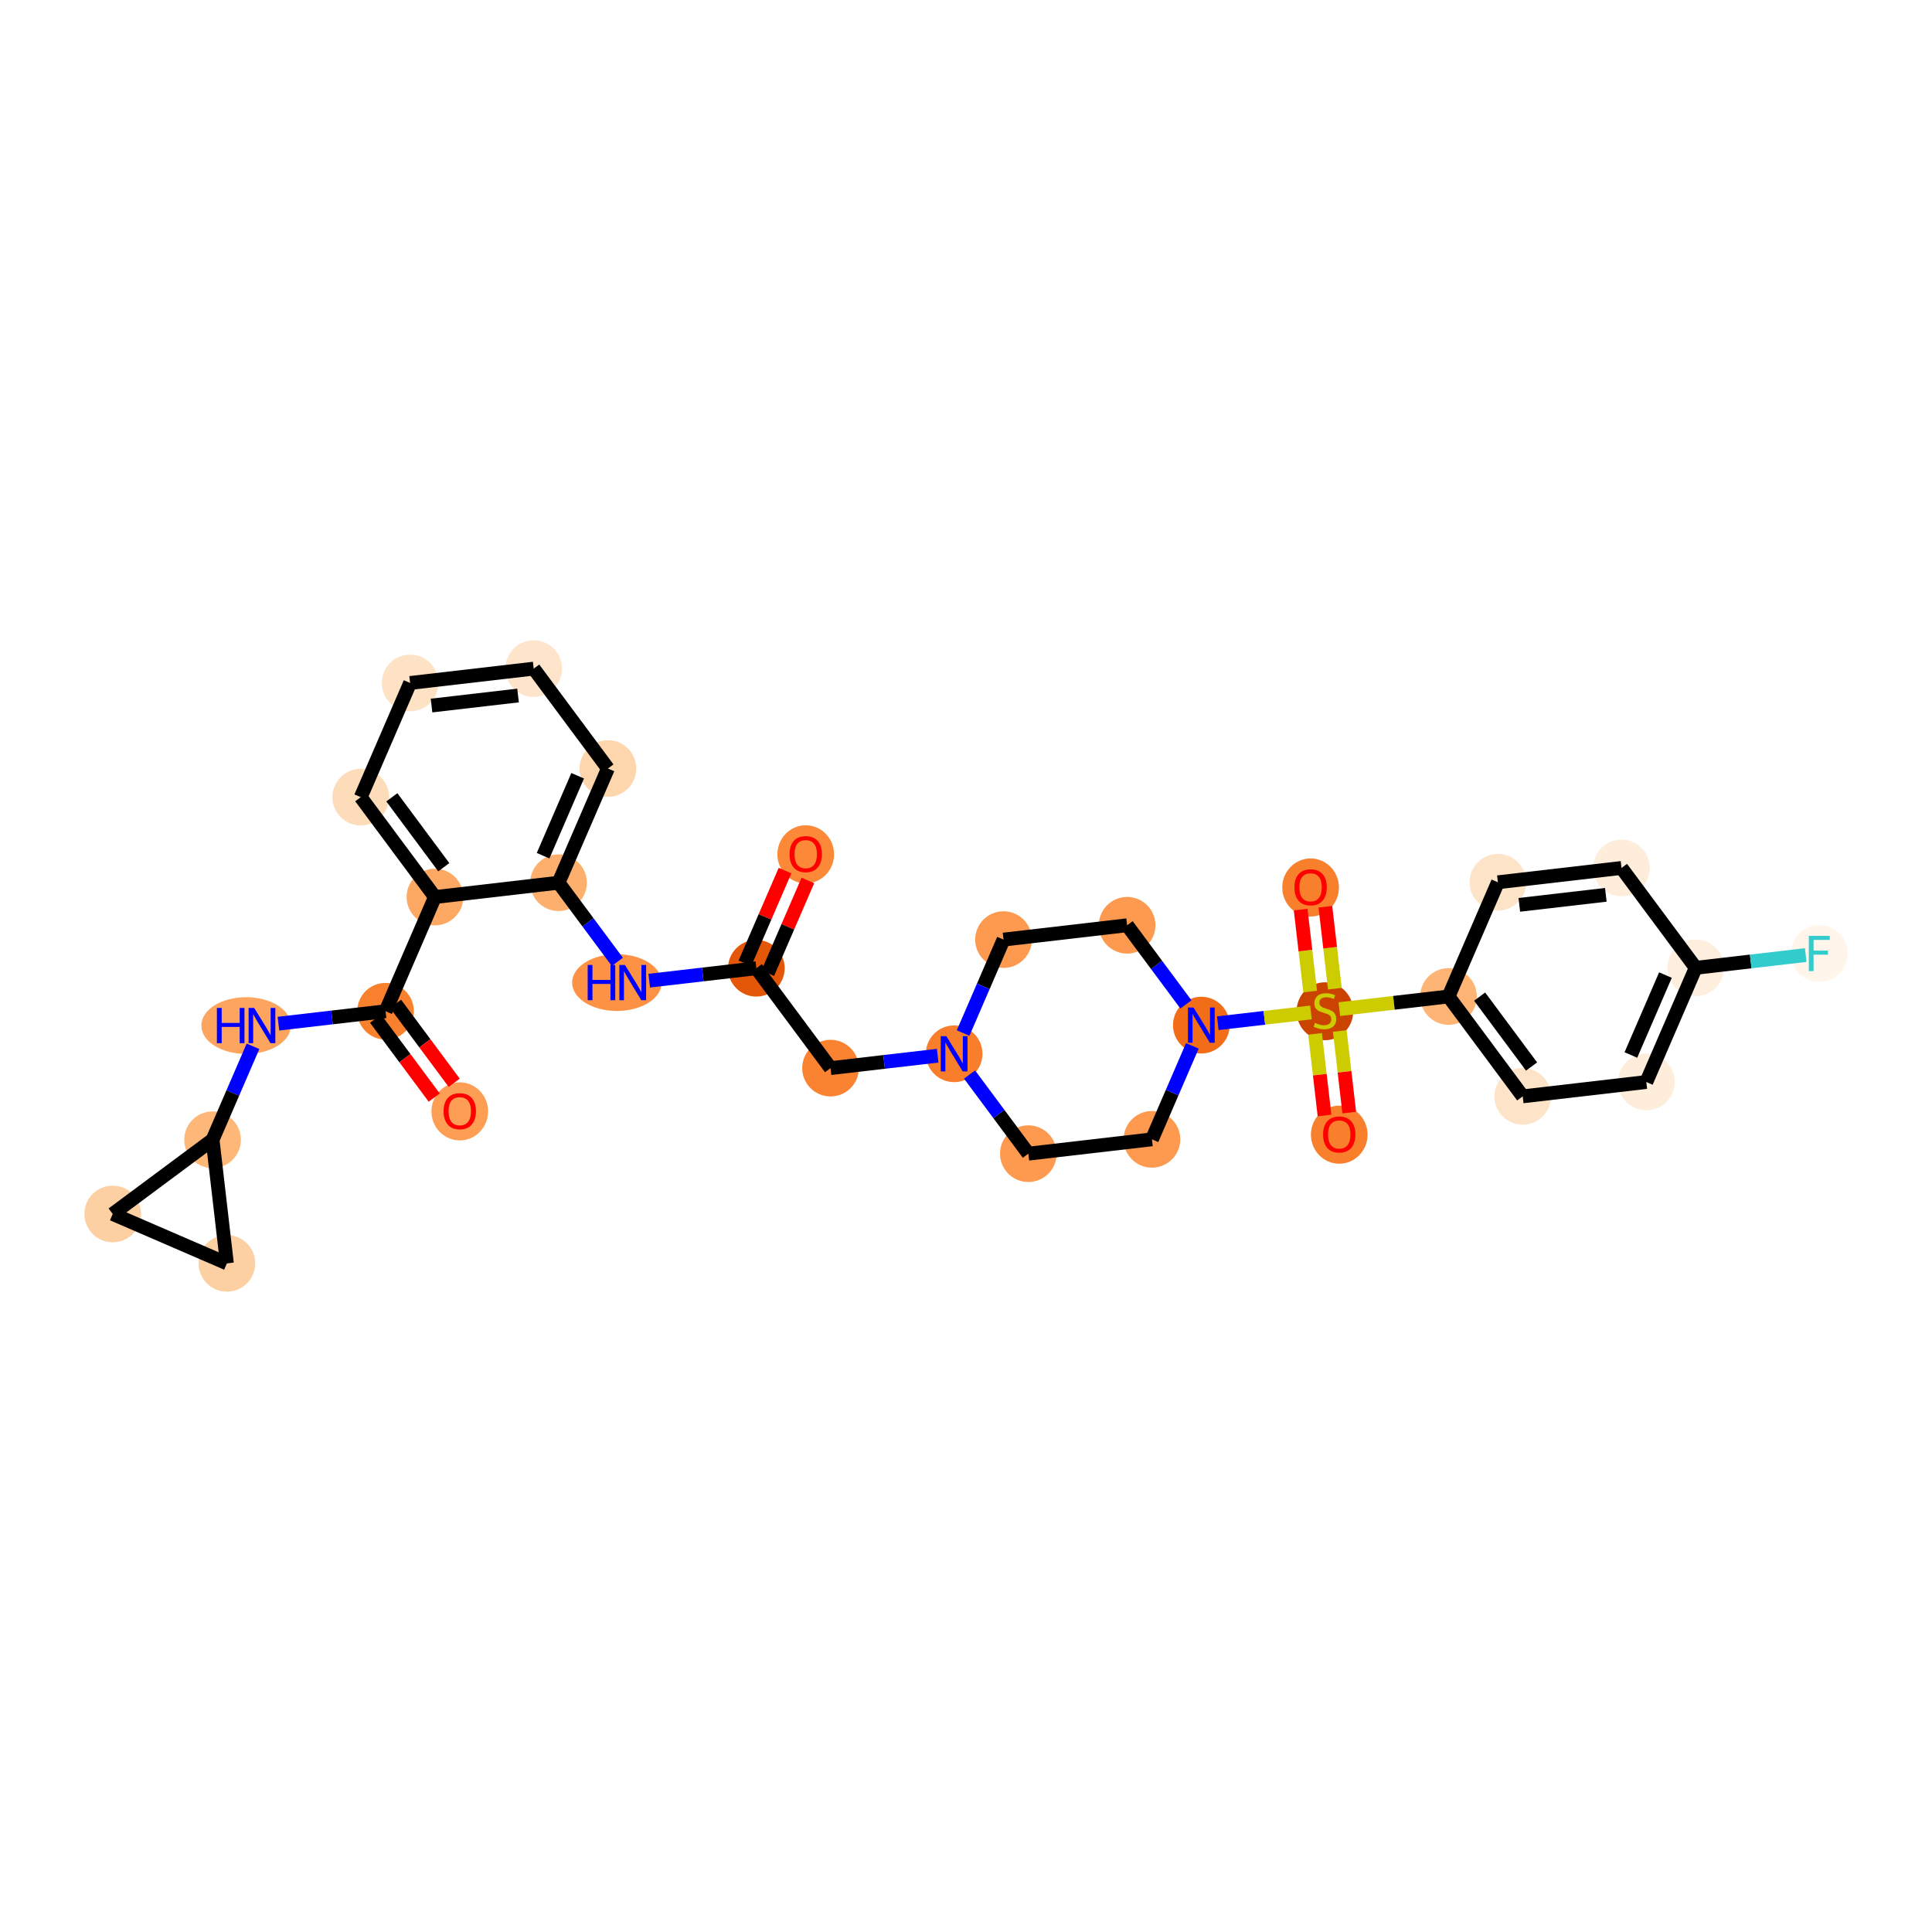 <?xml version='1.0' encoding='iso-8859-1'?>
<svg version='1.1' baseProfile='full'
              xmlns='http://www.w3.org/2000/svg'
                      xmlns:rdkit='http://www.rdkit.org/xml'
                      xmlns:xlink='http://www.w3.org/1999/xlink'
                  xml:space='preserve'
width='280px' height='280px' viewBox='0 0 280 280'>
<!-- END OF HEADER -->
<rect style='opacity:1.0;fill:#FFFFFF;stroke:none' width='280' height='280' x='0' y='0'> </rect>
<ellipse cx='116.772' cy='123.815' rx='3.606' ry='3.708'  style='fill:#FB8937;fill-rule:evenodd;stroke:#FB8937;stroke-width:1.0px;stroke-linecap:butt;stroke-linejoin:miter;stroke-opacity:1' />
<ellipse cx='109.614' cy='140.326' rx='3.606' ry='3.606'  style='fill:#E45709;fill-rule:evenodd;stroke:#E45709;stroke-width:1.0px;stroke-linecap:butt;stroke-linejoin:miter;stroke-opacity:1' />
<ellipse cx='120.369' cy='154.8' rx='3.606' ry='3.606'  style='fill:#F98331;fill-rule:evenodd;stroke:#F98331;stroke-width:1.0px;stroke-linecap:butt;stroke-linejoin:miter;stroke-opacity:1' />
<ellipse cx='138.281' cy='152.724' rx='3.606' ry='3.611'  style='fill:#F87E2B;fill-rule:evenodd;stroke:#F87E2B;stroke-width:1.0px;stroke-linecap:butt;stroke-linejoin:miter;stroke-opacity:1' />
<ellipse cx='149.035' cy='167.198' rx='3.606' ry='3.606'  style='fill:#FD9A4F;fill-rule:evenodd;stroke:#FD9A4F;stroke-width:1.0px;stroke-linecap:butt;stroke-linejoin:miter;stroke-opacity:1' />
<ellipse cx='166.948' cy='165.121' rx='3.606' ry='3.606'  style='fill:#FD9A4F;fill-rule:evenodd;stroke:#FD9A4F;stroke-width:1.0px;stroke-linecap:butt;stroke-linejoin:miter;stroke-opacity:1' />
<ellipse cx='174.105' cy='148.57' rx='3.606' ry='3.611'  style='fill:#F26D18;fill-rule:evenodd;stroke:#F26D18;stroke-width:1.0px;stroke-linecap:butt;stroke-linejoin:miter;stroke-opacity:1' />
<ellipse cx='192.018' cy='146.562' rx='3.606' ry='3.698'  style='fill:#CB4301;fill-rule:evenodd;stroke:#CB4301;stroke-width:1.0px;stroke-linecap:butt;stroke-linejoin:miter;stroke-opacity:1' />
<ellipse cx='189.941' cy='128.621' rx='3.606' ry='3.708'  style='fill:#F8802D;fill-rule:evenodd;stroke:#F8802D;stroke-width:1.0px;stroke-linecap:butt;stroke-linejoin:miter;stroke-opacity:1' />
<ellipse cx='194.094' cy='164.446' rx='3.606' ry='3.708'  style='fill:#F8802D;fill-rule:evenodd;stroke:#F8802D;stroke-width:1.0px;stroke-linecap:butt;stroke-linejoin:miter;stroke-opacity:1' />
<ellipse cx='209.93' cy='144.417' rx='3.606' ry='3.606'  style='fill:#FDB474;fill-rule:evenodd;stroke:#FDB474;stroke-width:1.0px;stroke-linecap:butt;stroke-linejoin:miter;stroke-opacity:1' />
<ellipse cx='220.684' cy='158.891' rx='3.606' ry='3.606'  style='fill:#FDE3C8;fill-rule:evenodd;stroke:#FDE3C8;stroke-width:1.0px;stroke-linecap:butt;stroke-linejoin:miter;stroke-opacity:1' />
<ellipse cx='238.596' cy='156.815' rx='3.606' ry='3.606'  style='fill:#FEEDDB;fill-rule:evenodd;stroke:#FEEDDB;stroke-width:1.0px;stroke-linecap:butt;stroke-linejoin:miter;stroke-opacity:1' />
<ellipse cx='245.754' cy='140.264' rx='3.606' ry='3.606'  style='fill:#FEEEDE;fill-rule:evenodd;stroke:#FEEEDE;stroke-width:1.0px;stroke-linecap:butt;stroke-linejoin:miter;stroke-opacity:1' />
<ellipse cx='263.666' cy='138.187' rx='3.606' ry='3.611'  style='fill:#FFF5EB;fill-rule:evenodd;stroke:#FFF5EB;stroke-width:1.0px;stroke-linecap:butt;stroke-linejoin:miter;stroke-opacity:1' />
<ellipse cx='235' cy='125.79' rx='3.606' ry='3.606'  style='fill:#FEEDDB;fill-rule:evenodd;stroke:#FEEDDB;stroke-width:1.0px;stroke-linecap:butt;stroke-linejoin:miter;stroke-opacity:1' />
<ellipse cx='217.087' cy='127.866' rx='3.606' ry='3.606'  style='fill:#FDE3C8;fill-rule:evenodd;stroke:#FDE3C8;stroke-width:1.0px;stroke-linecap:butt;stroke-linejoin:miter;stroke-opacity:1' />
<ellipse cx='163.351' cy='134.096' rx='3.606' ry='3.606'  style='fill:#FD9A4F;fill-rule:evenodd;stroke:#FD9A4F;stroke-width:1.0px;stroke-linecap:butt;stroke-linejoin:miter;stroke-opacity:1' />
<ellipse cx='145.439' cy='136.173' rx='3.606' ry='3.606'  style='fill:#FD9A4F;fill-rule:evenodd;stroke:#FD9A4F;stroke-width:1.0px;stroke-linecap:butt;stroke-linejoin:miter;stroke-opacity:1' />
<ellipse cx='89.405' cy='142.403' rx='5.988' ry='3.611'  style='fill:#FD9244;fill-rule:evenodd;stroke:#FD9244;stroke-width:1.0px;stroke-linecap:butt;stroke-linejoin:miter;stroke-opacity:1' />
<ellipse cx='80.948' cy='127.929' rx='3.606' ry='3.606'  style='fill:#FDAF6D;fill-rule:evenodd;stroke:#FDAF6D;stroke-width:1.0px;stroke-linecap:butt;stroke-linejoin:miter;stroke-opacity:1' />
<ellipse cx='88.105' cy='111.378' rx='3.606' ry='3.606'  style='fill:#FDD6AE;fill-rule:evenodd;stroke:#FDD6AE;stroke-width:1.0px;stroke-linecap:butt;stroke-linejoin:miter;stroke-opacity:1' />
<ellipse cx='77.351' cy='96.904' rx='3.606' ry='3.606'  style='fill:#FDE4CB;fill-rule:evenodd;stroke:#FDE4CB;stroke-width:1.0px;stroke-linecap:butt;stroke-linejoin:miter;stroke-opacity:1' />
<ellipse cx='59.438' cy='98.981' rx='3.606' ry='3.606'  style='fill:#FDE2C6;fill-rule:evenodd;stroke:#FDE2C6;stroke-width:1.0px;stroke-linecap:butt;stroke-linejoin:miter;stroke-opacity:1' />
<ellipse cx='52.281' cy='115.531' rx='3.606' ry='3.606'  style='fill:#FDDCBA;fill-rule:evenodd;stroke:#FDDCBA;stroke-width:1.0px;stroke-linecap:butt;stroke-linejoin:miter;stroke-opacity:1' />
<ellipse cx='63.035' cy='130.006' rx='3.606' ry='3.606'  style='fill:#FDA863;fill-rule:evenodd;stroke:#FDA863;stroke-width:1.0px;stroke-linecap:butt;stroke-linejoin:miter;stroke-opacity:1' />
<ellipse cx='55.878' cy='146.556' rx='3.606' ry='3.606'  style='fill:#F9812E;fill-rule:evenodd;stroke:#F9812E;stroke-width:1.0px;stroke-linecap:butt;stroke-linejoin:miter;stroke-opacity:1' />
<ellipse cx='66.632' cy='161.07' rx='3.606' ry='3.708'  style='fill:#FD9E54;fill-rule:evenodd;stroke:#FD9E54;stroke-width:1.0px;stroke-linecap:butt;stroke-linejoin:miter;stroke-opacity:1' />
<ellipse cx='35.668' cy='148.633' rx='5.988' ry='3.611'  style='fill:#FDA55E;fill-rule:evenodd;stroke:#FDA55E;stroke-width:1.0px;stroke-linecap:butt;stroke-linejoin:miter;stroke-opacity:1' />
<ellipse cx='30.808' cy='165.184' rx='3.606' ry='3.606'  style='fill:#FDB779;fill-rule:evenodd;stroke:#FDB779;stroke-width:1.0px;stroke-linecap:butt;stroke-linejoin:miter;stroke-opacity:1' />
<ellipse cx='32.884' cy='183.096' rx='3.606' ry='3.606'  style='fill:#FDD0A3;fill-rule:evenodd;stroke:#FDD0A3;stroke-width:1.0px;stroke-linecap:butt;stroke-linejoin:miter;stroke-opacity:1' />
<ellipse cx='16.334' cy='175.938' rx='3.606' ry='3.606'  style='fill:#FDD0A3;fill-rule:evenodd;stroke:#FDD0A3;stroke-width:1.0px;stroke-linecap:butt;stroke-linejoin:miter;stroke-opacity:1' />
<path class='bond-0 atom-0 atom-1' d='M 113.771,126.172 L 110.865,132.891' style='fill:none;fill-rule:evenodd;stroke:#FF0000;stroke-width:2.0px;stroke-linecap:butt;stroke-linejoin:miter;stroke-opacity:1' />
<path class='bond-0 atom-0 atom-1' d='M 110.865,132.891 L 107.959,139.611' style='fill:none;fill-rule:evenodd;stroke:#000000;stroke-width:2.0px;stroke-linecap:butt;stroke-linejoin:miter;stroke-opacity:1' />
<path class='bond-0 atom-0 atom-1' d='M 117.081,127.604 L 114.175,134.323' style='fill:none;fill-rule:evenodd;stroke:#FF0000;stroke-width:2.0px;stroke-linecap:butt;stroke-linejoin:miter;stroke-opacity:1' />
<path class='bond-0 atom-0 atom-1' d='M 114.175,134.323 L 111.269,141.042' style='fill:none;fill-rule:evenodd;stroke:#000000;stroke-width:2.0px;stroke-linecap:butt;stroke-linejoin:miter;stroke-opacity:1' />
<path class='bond-1 atom-1 atom-2' d='M 109.614,140.326 L 120.369,154.8' style='fill:none;fill-rule:evenodd;stroke:#000000;stroke-width:2.0px;stroke-linecap:butt;stroke-linejoin:miter;stroke-opacity:1' />
<path class='bond-18 atom-1 atom-19' d='M 109.614,140.326 L 101.852,141.226' style='fill:none;fill-rule:evenodd;stroke:#000000;stroke-width:2.0px;stroke-linecap:butt;stroke-linejoin:miter;stroke-opacity:1' />
<path class='bond-18 atom-1 atom-19' d='M 101.852,141.226 L 94.09,142.126' style='fill:none;fill-rule:evenodd;stroke:#0000FF;stroke-width:2.0px;stroke-linecap:butt;stroke-linejoin:miter;stroke-opacity:1' />
<path class='bond-2 atom-2 atom-3' d='M 120.369,154.8 L 128.131,153.9' style='fill:none;fill-rule:evenodd;stroke:#000000;stroke-width:2.0px;stroke-linecap:butt;stroke-linejoin:miter;stroke-opacity:1' />
<path class='bond-2 atom-2 atom-3' d='M 128.131,153.9 L 135.893,153.001' style='fill:none;fill-rule:evenodd;stroke:#0000FF;stroke-width:2.0px;stroke-linecap:butt;stroke-linejoin:miter;stroke-opacity:1' />
<path class='bond-3 atom-3 atom-4' d='M 140.513,155.728 L 144.774,161.463' style='fill:none;fill-rule:evenodd;stroke:#0000FF;stroke-width:2.0px;stroke-linecap:butt;stroke-linejoin:miter;stroke-opacity:1' />
<path class='bond-3 atom-3 atom-4' d='M 144.774,161.463 L 149.035,167.198' style='fill:none;fill-rule:evenodd;stroke:#000000;stroke-width:2.0px;stroke-linecap:butt;stroke-linejoin:miter;stroke-opacity:1' />
<path class='bond-31 atom-18 atom-3' d='M 145.439,136.173 L 142.509,142.946' style='fill:none;fill-rule:evenodd;stroke:#000000;stroke-width:2.0px;stroke-linecap:butt;stroke-linejoin:miter;stroke-opacity:1' />
<path class='bond-31 atom-18 atom-3' d='M 142.509,142.946 L 139.58,149.72' style='fill:none;fill-rule:evenodd;stroke:#0000FF;stroke-width:2.0px;stroke-linecap:butt;stroke-linejoin:miter;stroke-opacity:1' />
<path class='bond-4 atom-4 atom-5' d='M 149.035,167.198 L 166.948,165.121' style='fill:none;fill-rule:evenodd;stroke:#000000;stroke-width:2.0px;stroke-linecap:butt;stroke-linejoin:miter;stroke-opacity:1' />
<path class='bond-5 atom-5 atom-6' d='M 166.948,165.121 L 169.877,158.348' style='fill:none;fill-rule:evenodd;stroke:#000000;stroke-width:2.0px;stroke-linecap:butt;stroke-linejoin:miter;stroke-opacity:1' />
<path class='bond-5 atom-5 atom-6' d='M 169.877,158.348 L 172.806,151.575' style='fill:none;fill-rule:evenodd;stroke:#0000FF;stroke-width:2.0px;stroke-linecap:butt;stroke-linejoin:miter;stroke-opacity:1' />
<path class='bond-6 atom-6 atom-7' d='M 176.493,148.294 L 183.241,147.511' style='fill:none;fill-rule:evenodd;stroke:#0000FF;stroke-width:2.0px;stroke-linecap:butt;stroke-linejoin:miter;stroke-opacity:1' />
<path class='bond-6 atom-6 atom-7' d='M 183.241,147.511 L 189.989,146.729' style='fill:none;fill-rule:evenodd;stroke:#CCCC00;stroke-width:2.0px;stroke-linecap:butt;stroke-linejoin:miter;stroke-opacity:1' />
<path class='bond-16 atom-6 atom-17' d='M 171.873,145.566 L 167.612,139.831' style='fill:none;fill-rule:evenodd;stroke:#0000FF;stroke-width:2.0px;stroke-linecap:butt;stroke-linejoin:miter;stroke-opacity:1' />
<path class='bond-16 atom-6 atom-17' d='M 167.612,139.831 L 163.351,134.096' style='fill:none;fill-rule:evenodd;stroke:#000000;stroke-width:2.0px;stroke-linecap:butt;stroke-linejoin:miter;stroke-opacity:1' />
<path class='bond-7 atom-7 atom-8' d='M 193.461,143.289 L 192.773,137.35' style='fill:none;fill-rule:evenodd;stroke:#CCCC00;stroke-width:2.0px;stroke-linecap:butt;stroke-linejoin:miter;stroke-opacity:1' />
<path class='bond-7 atom-7 atom-8' d='M 192.773,137.35 L 192.084,131.411' style='fill:none;fill-rule:evenodd;stroke:#FF0000;stroke-width:2.0px;stroke-linecap:butt;stroke-linejoin:miter;stroke-opacity:1' />
<path class='bond-7 atom-7 atom-8' d='M 189.879,143.705 L 189.19,137.765' style='fill:none;fill-rule:evenodd;stroke:#CCCC00;stroke-width:2.0px;stroke-linecap:butt;stroke-linejoin:miter;stroke-opacity:1' />
<path class='bond-7 atom-7 atom-8' d='M 189.19,137.765 L 188.502,131.826' style='fill:none;fill-rule:evenodd;stroke:#FF0000;stroke-width:2.0px;stroke-linecap:butt;stroke-linejoin:miter;stroke-opacity:1' />
<path class='bond-8 atom-7 atom-9' d='M 190.59,149.835 L 191.275,155.747' style='fill:none;fill-rule:evenodd;stroke:#CCCC00;stroke-width:2.0px;stroke-linecap:butt;stroke-linejoin:miter;stroke-opacity:1' />
<path class='bond-8 atom-7 atom-9' d='M 191.275,155.747 L 191.96,161.66' style='fill:none;fill-rule:evenodd;stroke:#FF0000;stroke-width:2.0px;stroke-linecap:butt;stroke-linejoin:miter;stroke-opacity:1' />
<path class='bond-8 atom-7 atom-9' d='M 194.172,149.42 L 194.857,155.332' style='fill:none;fill-rule:evenodd;stroke:#CCCC00;stroke-width:2.0px;stroke-linecap:butt;stroke-linejoin:miter;stroke-opacity:1' />
<path class='bond-8 atom-7 atom-9' d='M 194.857,155.332 L 195.543,161.244' style='fill:none;fill-rule:evenodd;stroke:#FF0000;stroke-width:2.0px;stroke-linecap:butt;stroke-linejoin:miter;stroke-opacity:1' />
<path class='bond-9 atom-7 atom-10' d='M 194.106,146.252 L 202.018,145.334' style='fill:none;fill-rule:evenodd;stroke:#CCCC00;stroke-width:2.0px;stroke-linecap:butt;stroke-linejoin:miter;stroke-opacity:1' />
<path class='bond-9 atom-7 atom-10' d='M 202.018,145.334 L 209.93,144.417' style='fill:none;fill-rule:evenodd;stroke:#000000;stroke-width:2.0px;stroke-linecap:butt;stroke-linejoin:miter;stroke-opacity:1' />
<path class='bond-10 atom-10 atom-11' d='M 209.93,144.417 L 220.684,158.891' style='fill:none;fill-rule:evenodd;stroke:#000000;stroke-width:2.0px;stroke-linecap:butt;stroke-linejoin:miter;stroke-opacity:1' />
<path class='bond-10 atom-10 atom-11' d='M 214.438,144.437 L 221.966,154.569' style='fill:none;fill-rule:evenodd;stroke:#000000;stroke-width:2.0px;stroke-linecap:butt;stroke-linejoin:miter;stroke-opacity:1' />
<path class='bond-34 atom-16 atom-10' d='M 217.087,127.866 L 209.93,144.417' style='fill:none;fill-rule:evenodd;stroke:#000000;stroke-width:2.0px;stroke-linecap:butt;stroke-linejoin:miter;stroke-opacity:1' />
<path class='bond-11 atom-11 atom-12' d='M 220.684,158.891 L 238.596,156.815' style='fill:none;fill-rule:evenodd;stroke:#000000;stroke-width:2.0px;stroke-linecap:butt;stroke-linejoin:miter;stroke-opacity:1' />
<path class='bond-12 atom-12 atom-13' d='M 238.596,156.815 L 245.754,140.264' style='fill:none;fill-rule:evenodd;stroke:#000000;stroke-width:2.0px;stroke-linecap:butt;stroke-linejoin:miter;stroke-opacity:1' />
<path class='bond-12 atom-12 atom-13' d='M 236.36,152.9 L 241.37,141.315' style='fill:none;fill-rule:evenodd;stroke:#000000;stroke-width:2.0px;stroke-linecap:butt;stroke-linejoin:miter;stroke-opacity:1' />
<path class='bond-13 atom-13 atom-14' d='M 245.754,140.264 L 253.726,139.34' style='fill:none;fill-rule:evenodd;stroke:#000000;stroke-width:2.0px;stroke-linecap:butt;stroke-linejoin:miter;stroke-opacity:1' />
<path class='bond-13 atom-13 atom-14' d='M 253.726,139.34 L 261.697,138.415' style='fill:none;fill-rule:evenodd;stroke:#33CCCC;stroke-width:2.0px;stroke-linecap:butt;stroke-linejoin:miter;stroke-opacity:1' />
<path class='bond-14 atom-13 atom-15' d='M 245.754,140.264 L 235,125.79' style='fill:none;fill-rule:evenodd;stroke:#000000;stroke-width:2.0px;stroke-linecap:butt;stroke-linejoin:miter;stroke-opacity:1' />
<path class='bond-15 atom-15 atom-16' d='M 235,125.79 L 217.087,127.866' style='fill:none;fill-rule:evenodd;stroke:#000000;stroke-width:2.0px;stroke-linecap:butt;stroke-linejoin:miter;stroke-opacity:1' />
<path class='bond-15 atom-15 atom-16' d='M 232.728,129.684 L 220.19,131.137' style='fill:none;fill-rule:evenodd;stroke:#000000;stroke-width:2.0px;stroke-linecap:butt;stroke-linejoin:miter;stroke-opacity:1' />
<path class='bond-17 atom-17 atom-18' d='M 163.351,134.096 L 145.439,136.173' style='fill:none;fill-rule:evenodd;stroke:#000000;stroke-width:2.0px;stroke-linecap:butt;stroke-linejoin:miter;stroke-opacity:1' />
<path class='bond-19 atom-19 atom-20' d='M 89.47,139.399 L 85.209,133.664' style='fill:none;fill-rule:evenodd;stroke:#0000FF;stroke-width:2.0px;stroke-linecap:butt;stroke-linejoin:miter;stroke-opacity:1' />
<path class='bond-19 atom-19 atom-20' d='M 85.209,133.664 L 80.948,127.929' style='fill:none;fill-rule:evenodd;stroke:#000000;stroke-width:2.0px;stroke-linecap:butt;stroke-linejoin:miter;stroke-opacity:1' />
<path class='bond-20 atom-20 atom-21' d='M 80.948,127.929 L 88.105,111.378' style='fill:none;fill-rule:evenodd;stroke:#000000;stroke-width:2.0px;stroke-linecap:butt;stroke-linejoin:miter;stroke-opacity:1' />
<path class='bond-20 atom-20 atom-21' d='M 78.711,124.015 L 83.721,112.429' style='fill:none;fill-rule:evenodd;stroke:#000000;stroke-width:2.0px;stroke-linecap:butt;stroke-linejoin:miter;stroke-opacity:1' />
<path class='bond-32 atom-25 atom-20' d='M 63.035,130.006 L 80.948,127.929' style='fill:none;fill-rule:evenodd;stroke:#000000;stroke-width:2.0px;stroke-linecap:butt;stroke-linejoin:miter;stroke-opacity:1' />
<path class='bond-21 atom-21 atom-22' d='M 88.105,111.378 L 77.351,96.904' style='fill:none;fill-rule:evenodd;stroke:#000000;stroke-width:2.0px;stroke-linecap:butt;stroke-linejoin:miter;stroke-opacity:1' />
<path class='bond-22 atom-22 atom-23' d='M 77.351,96.904 L 59.438,98.981' style='fill:none;fill-rule:evenodd;stroke:#000000;stroke-width:2.0px;stroke-linecap:butt;stroke-linejoin:miter;stroke-opacity:1' />
<path class='bond-22 atom-22 atom-23' d='M 75.079,100.798 L 62.541,102.252' style='fill:none;fill-rule:evenodd;stroke:#000000;stroke-width:2.0px;stroke-linecap:butt;stroke-linejoin:miter;stroke-opacity:1' />
<path class='bond-23 atom-23 atom-24' d='M 59.438,98.981 L 52.281,115.531' style='fill:none;fill-rule:evenodd;stroke:#000000;stroke-width:2.0px;stroke-linecap:butt;stroke-linejoin:miter;stroke-opacity:1' />
<path class='bond-24 atom-24 atom-25' d='M 52.281,115.531 L 63.035,130.006' style='fill:none;fill-rule:evenodd;stroke:#000000;stroke-width:2.0px;stroke-linecap:butt;stroke-linejoin:miter;stroke-opacity:1' />
<path class='bond-24 atom-24 atom-25' d='M 56.789,115.552 L 64.317,125.684' style='fill:none;fill-rule:evenodd;stroke:#000000;stroke-width:2.0px;stroke-linecap:butt;stroke-linejoin:miter;stroke-opacity:1' />
<path class='bond-25 atom-25 atom-26' d='M 63.035,130.006 L 55.878,146.556' style='fill:none;fill-rule:evenodd;stroke:#000000;stroke-width:2.0px;stroke-linecap:butt;stroke-linejoin:miter;stroke-opacity:1' />
<path class='bond-26 atom-26 atom-27' d='M 54.43,147.632 L 58.681,153.352' style='fill:none;fill-rule:evenodd;stroke:#000000;stroke-width:2.0px;stroke-linecap:butt;stroke-linejoin:miter;stroke-opacity:1' />
<path class='bond-26 atom-26 atom-27' d='M 58.681,153.352 L 62.931,159.073' style='fill:none;fill-rule:evenodd;stroke:#FF0000;stroke-width:2.0px;stroke-linecap:butt;stroke-linejoin:miter;stroke-opacity:1' />
<path class='bond-26 atom-26 atom-27' d='M 57.325,145.481 L 61.575,151.201' style='fill:none;fill-rule:evenodd;stroke:#000000;stroke-width:2.0px;stroke-linecap:butt;stroke-linejoin:miter;stroke-opacity:1' />
<path class='bond-26 atom-26 atom-27' d='M 61.575,151.201 L 65.826,156.922' style='fill:none;fill-rule:evenodd;stroke:#FF0000;stroke-width:2.0px;stroke-linecap:butt;stroke-linejoin:miter;stroke-opacity:1' />
<path class='bond-27 atom-26 atom-28' d='M 55.878,146.556 L 48.115,147.456' style='fill:none;fill-rule:evenodd;stroke:#000000;stroke-width:2.0px;stroke-linecap:butt;stroke-linejoin:miter;stroke-opacity:1' />
<path class='bond-27 atom-26 atom-28' d='M 48.115,147.456 L 40.353,148.356' style='fill:none;fill-rule:evenodd;stroke:#0000FF;stroke-width:2.0px;stroke-linecap:butt;stroke-linejoin:miter;stroke-opacity:1' />
<path class='bond-28 atom-28 atom-29' d='M 36.666,151.637 L 33.737,158.41' style='fill:none;fill-rule:evenodd;stroke:#0000FF;stroke-width:2.0px;stroke-linecap:butt;stroke-linejoin:miter;stroke-opacity:1' />
<path class='bond-28 atom-28 atom-29' d='M 33.737,158.41 L 30.808,165.184' style='fill:none;fill-rule:evenodd;stroke:#000000;stroke-width:2.0px;stroke-linecap:butt;stroke-linejoin:miter;stroke-opacity:1' />
<path class='bond-29 atom-29 atom-30' d='M 30.808,165.184 L 32.884,183.096' style='fill:none;fill-rule:evenodd;stroke:#000000;stroke-width:2.0px;stroke-linecap:butt;stroke-linejoin:miter;stroke-opacity:1' />
<path class='bond-33 atom-31 atom-29' d='M 16.334,175.938 L 30.808,165.184' style='fill:none;fill-rule:evenodd;stroke:#000000;stroke-width:2.0px;stroke-linecap:butt;stroke-linejoin:miter;stroke-opacity:1' />
<path class='bond-30 atom-30 atom-31' d='M 32.884,183.096 L 16.334,175.938' style='fill:none;fill-rule:evenodd;stroke:#000000;stroke-width:2.0px;stroke-linecap:butt;stroke-linejoin:miter;stroke-opacity:1' />
<path  class='atom-0' d='M 114.428 123.79
Q 114.428 122.564, 115.034 121.879
Q 115.639 121.193, 116.772 121.193
Q 117.904 121.193, 118.51 121.879
Q 119.116 122.564, 119.116 123.79
Q 119.116 125.031, 118.503 125.738
Q 117.89 126.437, 116.772 126.437
Q 115.647 126.437, 115.034 125.738
Q 114.428 125.038, 114.428 123.79
M 116.772 125.86
Q 117.551 125.86, 117.969 125.341
Q 118.395 124.814, 118.395 123.79
Q 118.395 122.787, 117.969 122.283
Q 117.551 121.77, 116.772 121.77
Q 115.993 121.77, 115.567 122.275
Q 115.149 122.78, 115.149 123.79
Q 115.149 124.821, 115.567 125.341
Q 115.993 125.86, 116.772 125.86
' fill='#FF0000'/>
<path  class='atom-3' d='M 137.152 150.17
L 138.826 152.875
Q 138.991 153.142, 139.258 153.625
Q 139.525 154.109, 139.54 154.137
L 139.54 150.17
L 140.218 150.17
L 140.218 155.277
L 139.518 155.277
L 137.722 152.32
Q 137.513 151.974, 137.289 151.577
Q 137.073 151.18, 137.008 151.058
L 137.008 155.277
L 136.344 155.277
L 136.344 150.17
L 137.152 150.17
' fill='#0000FF'/>
<path  class='atom-6' d='M 172.977 146.017
L 174.65 148.722
Q 174.816 148.989, 175.083 149.472
Q 175.35 149.955, 175.364 149.984
L 175.364 146.017
L 176.042 146.017
L 176.042 151.124
L 175.342 151.124
L 173.546 148.167
Q 173.337 147.82, 173.114 147.424
Q 172.897 147.027, 172.832 146.904
L 172.832 151.124
L 172.169 151.124
L 172.169 146.017
L 172.977 146.017
' fill='#0000FF'/>
<path  class='atom-7' d='M 190.575 148.247
Q 190.633 148.268, 190.871 148.369
Q 191.109 148.47, 191.368 148.535
Q 191.635 148.593, 191.895 148.593
Q 192.378 148.593, 192.659 148.362
Q 192.941 148.124, 192.941 147.713
Q 192.941 147.431, 192.797 147.258
Q 192.659 147.085, 192.443 146.991
Q 192.227 146.898, 191.866 146.79
Q 191.412 146.652, 191.138 146.523
Q 190.871 146.393, 190.676 146.119
Q 190.488 145.845, 190.488 145.383
Q 190.488 144.741, 190.921 144.344
Q 191.361 143.948, 192.227 143.948
Q 192.818 143.948, 193.489 144.229
L 193.323 144.784
Q 192.71 144.532, 192.248 144.532
Q 191.751 144.532, 191.477 144.741
Q 191.202 144.943, 191.21 145.296
Q 191.21 145.571, 191.347 145.736
Q 191.491 145.902, 191.693 145.996
Q 191.902 146.09, 192.248 146.198
Q 192.71 146.342, 192.984 146.487
Q 193.258 146.631, 193.453 146.927
Q 193.655 147.215, 193.655 147.713
Q 193.655 148.42, 193.179 148.802
Q 192.71 149.177, 191.924 149.177
Q 191.469 149.177, 191.123 149.076
Q 190.784 148.982, 190.38 148.816
L 190.575 148.247
' fill='#CCCC00'/>
<path  class='atom-8' d='M 187.597 128.596
Q 187.597 127.37, 188.203 126.685
Q 188.808 125.999, 189.941 125.999
Q 191.073 125.999, 191.679 126.685
Q 192.285 127.37, 192.285 128.596
Q 192.285 129.837, 191.672 130.544
Q 191.059 131.243, 189.941 131.243
Q 188.816 131.243, 188.203 130.544
Q 187.597 129.844, 187.597 128.596
M 189.941 130.666
Q 190.72 130.666, 191.138 130.147
Q 191.564 129.62, 191.564 128.596
Q 191.564 127.593, 191.138 127.089
Q 190.72 126.576, 189.941 126.576
Q 189.162 126.576, 188.736 127.081
Q 188.318 127.586, 188.318 128.596
Q 188.318 129.627, 188.736 130.147
Q 189.162 130.666, 189.941 130.666
' fill='#FF0000'/>
<path  class='atom-9' d='M 191.75 164.42
Q 191.75 163.194, 192.356 162.509
Q 192.962 161.824, 194.094 161.824
Q 195.227 161.824, 195.832 162.509
Q 196.438 163.194, 196.438 164.42
Q 196.438 165.661, 195.825 166.368
Q 195.212 167.068, 194.094 167.068
Q 192.969 167.068, 192.356 166.368
Q 191.75 165.668, 191.75 164.42
M 194.094 166.491
Q 194.873 166.491, 195.292 165.971
Q 195.717 165.445, 195.717 164.42
Q 195.717 163.418, 195.292 162.913
Q 194.873 162.401, 194.094 162.401
Q 193.315 162.401, 192.89 162.906
Q 192.471 163.411, 192.471 164.42
Q 192.471 165.452, 192.89 165.971
Q 193.315 166.491, 194.094 166.491
' fill='#FF0000'/>
<path  class='atom-14' d='M 262.148 135.634
L 265.185 135.634
L 265.185 136.218
L 262.833 136.218
L 262.833 137.769
L 264.925 137.769
L 264.925 138.36
L 262.833 138.36
L 262.833 140.741
L 262.148 140.741
L 262.148 135.634
' fill='#33CCCC'/>
<path  class='atom-19' d='M 85.171 139.85
L 85.863 139.85
L 85.863 142.021
L 88.474 142.021
L 88.474 139.85
L 89.167 139.85
L 89.167 144.956
L 88.474 144.956
L 88.474 142.598
L 85.863 142.598
L 85.863 144.956
L 85.171 144.956
L 85.171 139.85
' fill='#0000FF'/>
<path  class='atom-19' d='M 90.573 139.85
L 92.247 142.554
Q 92.412 142.821, 92.679 143.305
Q 92.946 143.788, 92.961 143.817
L 92.961 139.85
L 93.639 139.85
L 93.639 144.956
L 92.939 144.956
L 91.143 141.999
Q 90.934 141.653, 90.71 141.256
Q 90.494 140.859, 90.429 140.737
L 90.429 144.956
L 89.765 144.956
L 89.765 139.85
L 90.573 139.85
' fill='#0000FF'/>
<path  class='atom-27' d='M 64.288 161.045
Q 64.288 159.819, 64.894 159.133
Q 65.5 158.448, 66.632 158.448
Q 67.765 158.448, 68.371 159.133
Q 68.976 159.819, 68.976 161.045
Q 68.976 162.285, 68.363 162.992
Q 67.75 163.692, 66.632 163.692
Q 65.507 163.692, 64.894 162.992
Q 64.288 162.293, 64.288 161.045
M 66.632 163.115
Q 67.411 163.115, 67.829 162.596
Q 68.255 162.069, 68.255 161.045
Q 68.255 160.042, 67.829 159.537
Q 67.411 159.025, 66.632 159.025
Q 65.853 159.025, 65.428 159.53
Q 65.009 160.035, 65.009 161.045
Q 65.009 162.076, 65.428 162.596
Q 65.853 163.115, 66.632 163.115
' fill='#FF0000'/>
<path  class='atom-28' d='M 31.434 146.08
L 32.127 146.08
L 32.127 148.251
L 34.738 148.251
L 34.738 146.08
L 35.43 146.08
L 35.43 151.186
L 34.738 151.186
L 34.738 148.828
L 32.127 148.828
L 32.127 151.186
L 31.434 151.186
L 31.434 146.08
' fill='#0000FF'/>
<path  class='atom-28' d='M 36.837 146.08
L 38.51 148.784
Q 38.676 149.051, 38.943 149.535
Q 39.21 150.018, 39.224 150.047
L 39.224 146.08
L 39.902 146.08
L 39.902 151.186
L 39.203 151.186
L 37.407 148.229
Q 37.197 147.883, 36.974 147.486
Q 36.757 147.089, 36.692 146.967
L 36.692 151.186
L 36.029 151.186
L 36.029 146.08
L 36.837 146.08
' fill='#0000FF'/>
</svg>
